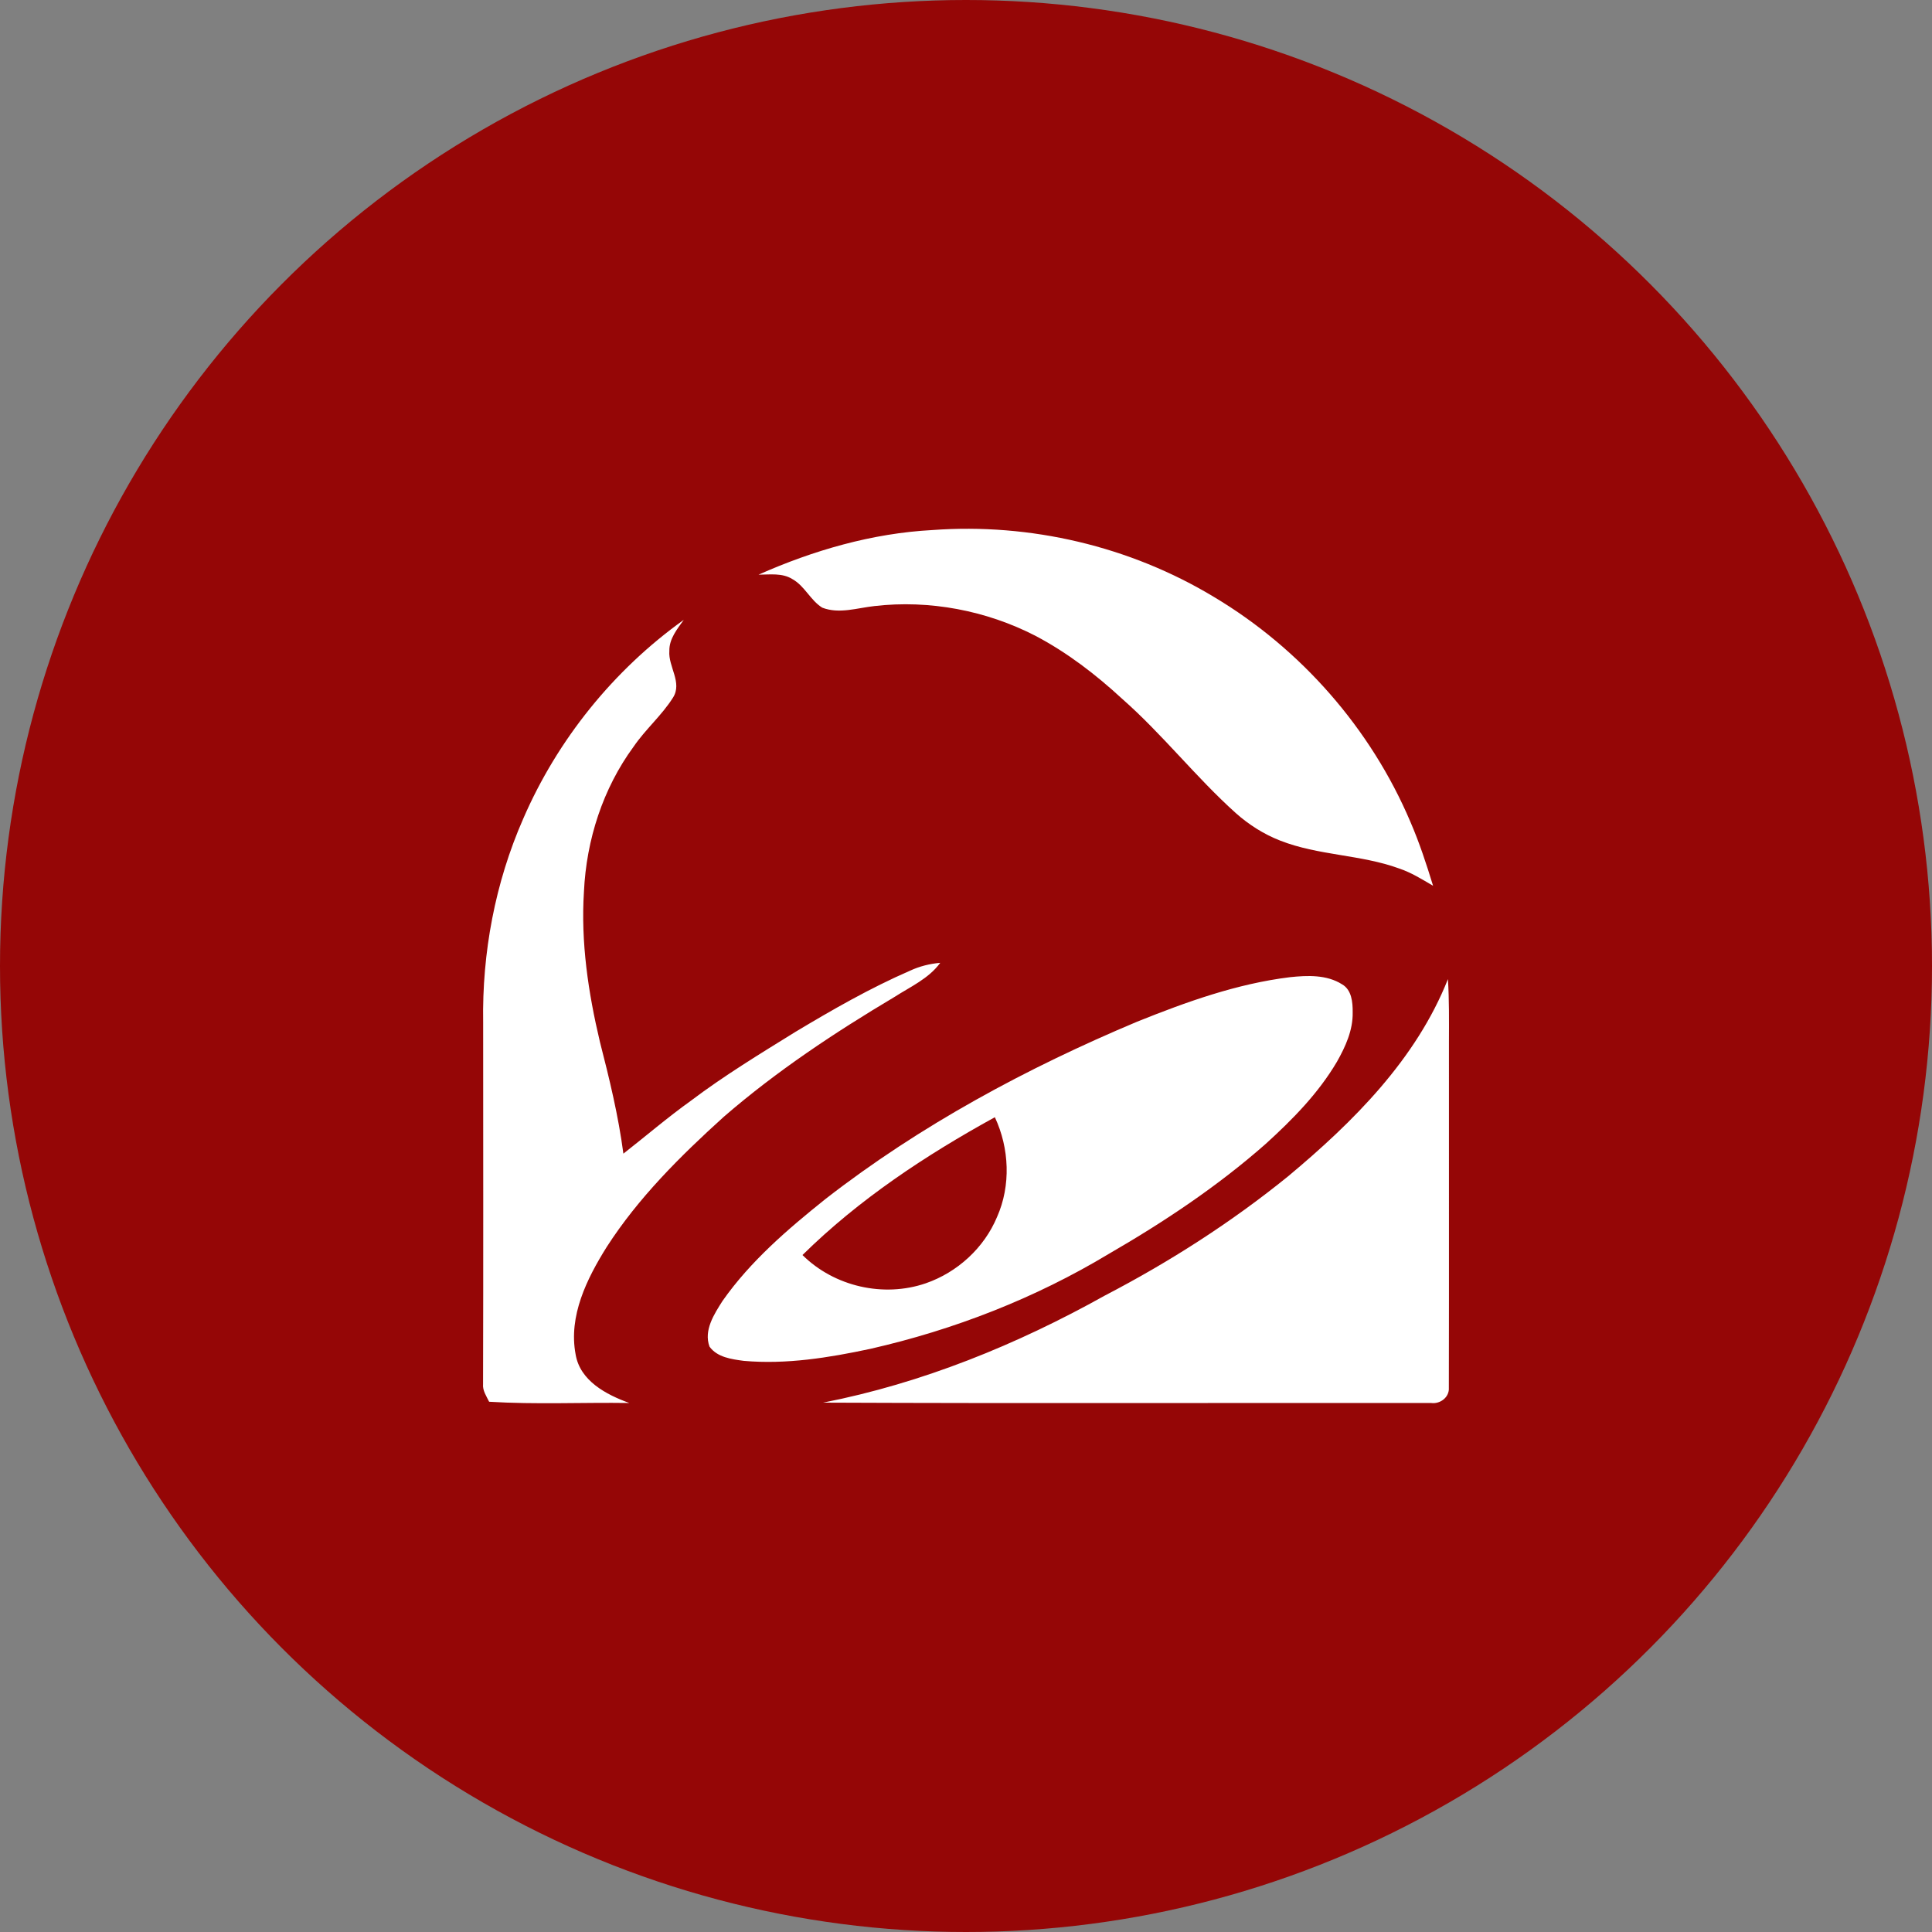<?xml version="1.0" encoding="UTF-8" standalone="no"?><!-- Generator: Gravit.io --><svg xmlns="http://www.w3.org/2000/svg" xmlns:xlink="http://www.w3.org/1999/xlink" style="isolation:isolate" viewBox="0 0 512 512" width="512pt" height="512pt"><rect x="0" y="0" width="512" height="512" fill="#808080" stroke="none"/><defs><clipPath id="_clipPath_cR60Hg8wHMOxMWMRj7QH6yXlG40QvExL"><rect width="512" height="512"/></clipPath></defs><g clip-path="url(#_clipPath_cR60Hg8wHMOxMWMRj7QH6yXlG40QvExL)"><circle vector-effect="non-scaling-stroke" cx="256" cy="256" r="256" fill="rgb(149,6,6)" /><path d=" M 201.012 152.294 C 215.567 145.842 231.135 141.315 247.099 140.468 C 273.032 138.559 299.465 144.761 321.735 158.212 C 344.766 171.964 363.303 193.112 373.782 217.826 C 376.157 223.32 378.025 229.013 379.779 234.74 C 376.866 233.03 373.99 231.233 370.777 230.153 C 360.583 226.438 349.397 226.749 339.28 222.775 C 334.953 221.091 330.97 218.568 327.507 215.484 C 316.889 205.948 308.078 194.596 297.358 185.172 C 290.394 178.745 282.801 172.914 274.397 168.491 C 261.361 161.787 246.304 158.92 231.731 160.613 C 227.178 161.113 222.367 162.772 217.901 161.036 C 214.756 159.075 213.254 155.274 209.962 153.452 C 207.284 151.785 204.001 152.286 201.012 152.294 M 138.651 216.988 C 147.73 196.014 162.606 177.562 181.204 164.268 C 179.45 166.738 177.325 169.295 177.385 172.499 C 177.057 176.698 180.901 180.862 178.345 184.887 C 175.373 189.595 171.054 193.267 167.918 197.862 C 159.763 208.963 155.392 222.576 154.753 236.286 C 153.889 249.676 155.893 263.074 158.977 276.075 C 161.491 285.863 163.885 295.702 165.205 305.731 C 171.184 301.05 176.945 296.108 183.122 291.685 C 191.951 285.024 201.41 279.271 210.801 273.457 C 220.64 267.558 230.625 261.831 241.156 257.252 C 243.678 256.077 246.399 255.395 249.172 255.161 C 246.122 259.352 241.242 261.502 237.001 264.232 C 221.174 273.656 205.746 283.893 191.803 295.969 C 180.314 306.362 169.171 317.411 160.756 330.506 C 155.514 338.886 150.623 348.76 152.542 358.918 C 153.717 365.968 160.688 369.596 166.769 371.807 C 154.39 371.626 141.977 372.239 129.624 371.478 C 128.906 369.984 127.852 368.516 128.017 366.778 C 128.104 334.833 128.051 302.888 128.042 270.943 C 127.74 252.484 131.213 233.919 138.651 216.988 M 341.863 258.963 C 346.476 258.479 351.565 258.263 355.651 260.847 C 358.224 262.315 358.501 265.632 358.474 268.284 C 358.57 272.991 356.566 277.381 354.294 281.389 C 349.378 289.741 342.511 296.714 335.376 303.184 C 322.66 314.387 308.485 323.829 293.825 332.303 C 274.319 344.052 252.835 352.414 230.642 357.459 C 219.646 359.808 208.356 361.641 197.091 360.639 C 193.868 360.206 190.067 359.705 188.029 356.872 C 186.439 352.57 189.247 348.268 191.484 344.752 C 198.888 334.204 208.779 325.73 218.782 317.73 C 243.877 298.225 272.115 283.038 301.357 270.754 C 314.41 265.511 327.825 260.682 341.863 258.963 Z  M 212.666 332.597 C 221.088 340.951 234.158 343.94 245.363 340.078 C 253.732 337.175 260.807 330.705 264.229 322.507 C 267.927 314.171 267.494 304.289 263.65 296.074 C 245.302 306.164 227.618 317.851 212.666 332.597 M 341.379 311.718 C 358.631 297.326 375.303 280.731 383.717 259.473 C 384.064 265.001 384.002 270.546 383.985 276.083 C 383.958 306.638 384.029 337.193 383.958 367.747 C 384.131 370.287 381.661 372.144 379.251 371.807 C 325.545 371.756 271.832 371.946 218.125 371.712 C 244.387 366.564 269.473 356.353 292.78 343.344 C 309.953 334.412 326.34 323.916 341.379 311.718" fill-rule="evenodd" fill="rgb(255,255,255)"/></g></svg>